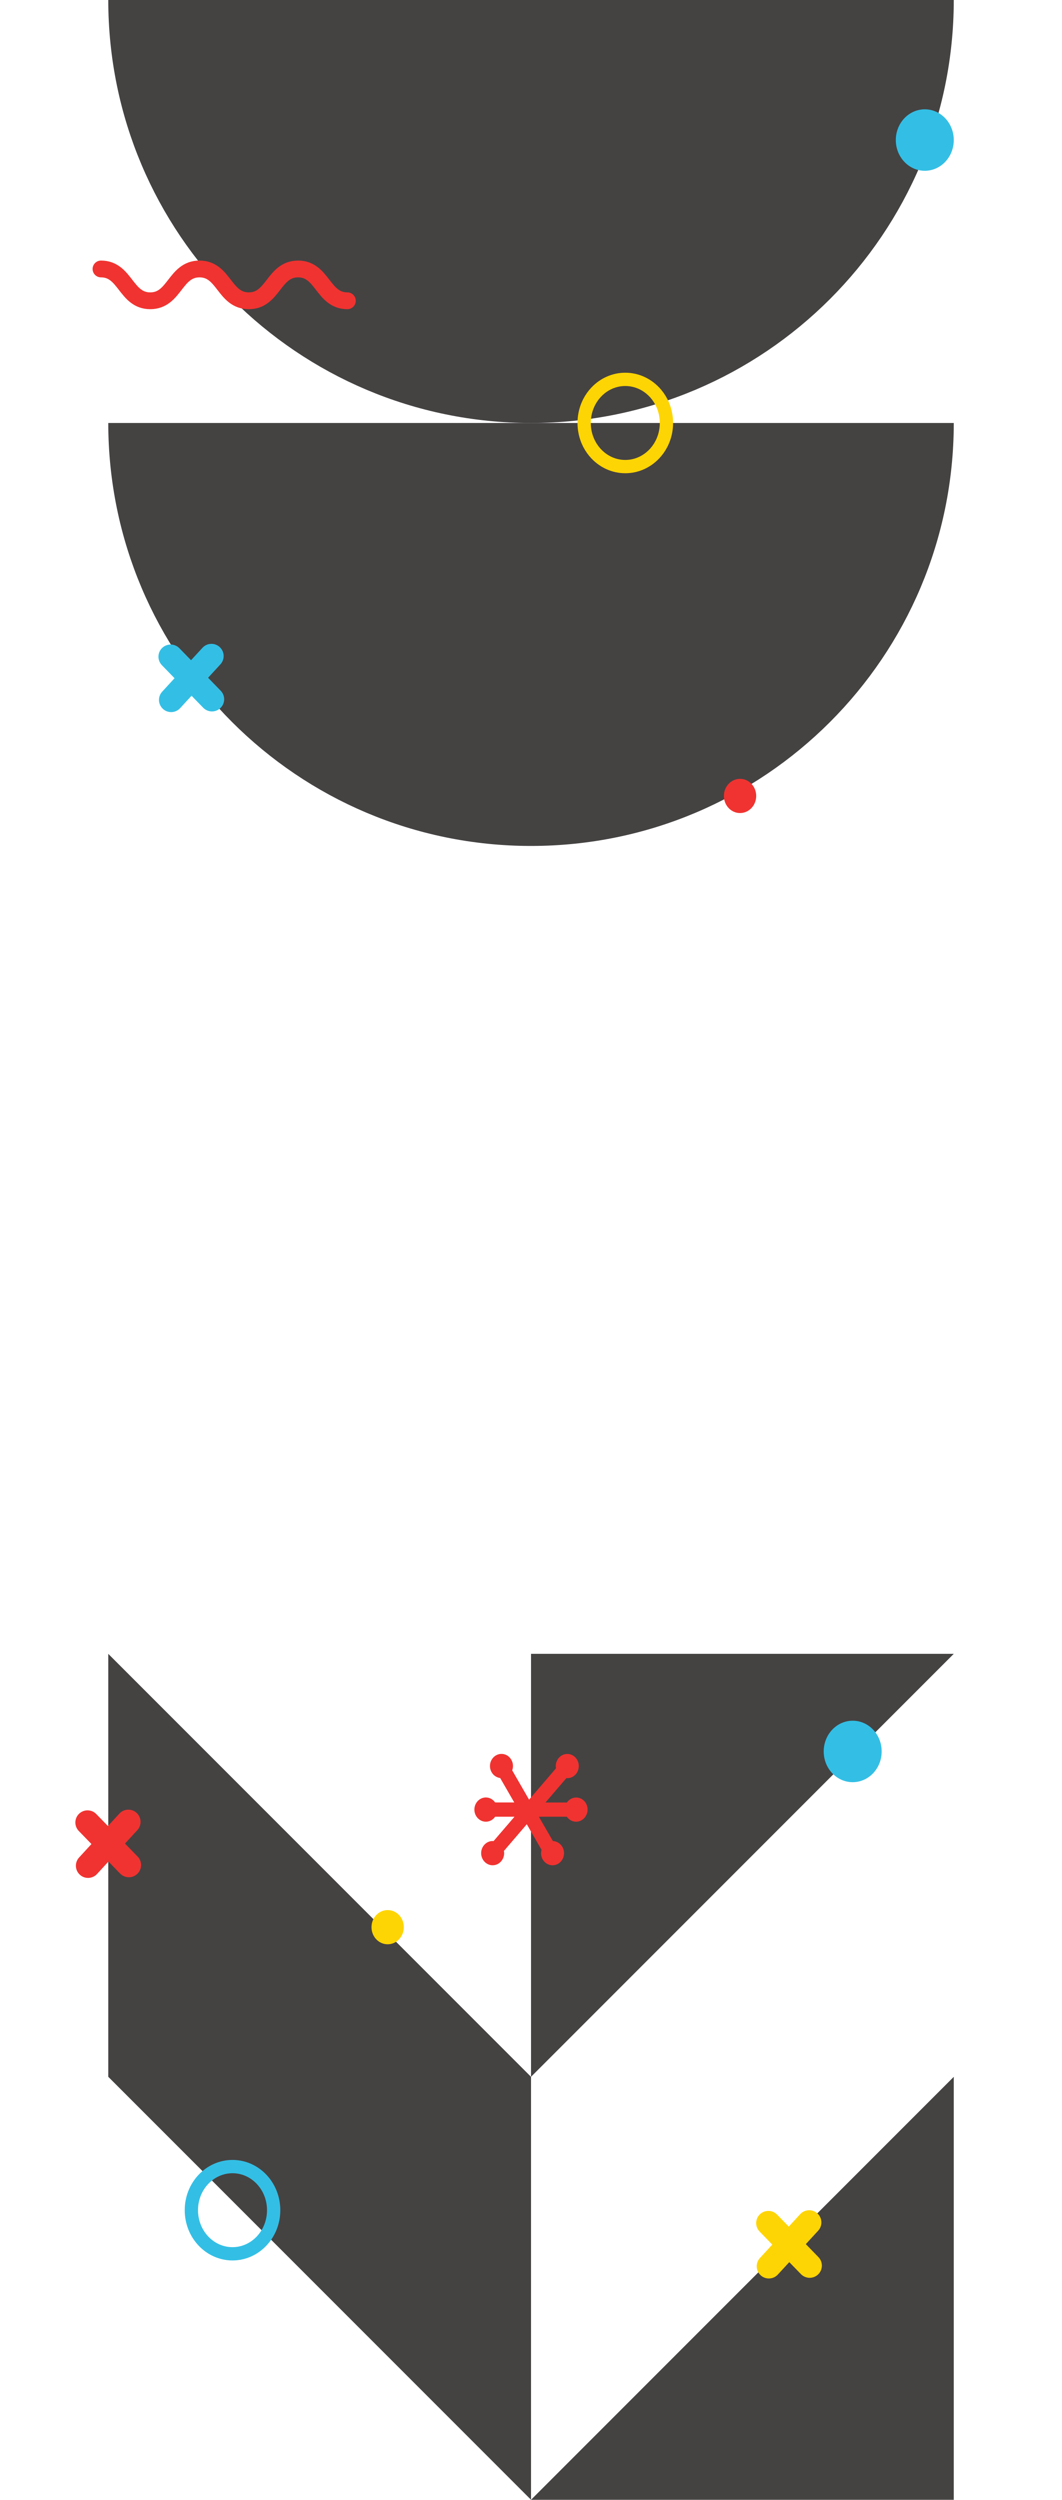 <?xml version="1.0" encoding="utf-8"?>
<!-- Generator: Adobe Illustrator 23.0.3, SVG Export Plug-In . SVG Version: 6.00 Build 0)  -->
<svg version="1.1" xmlns="http://www.w3.org/2000/svg" xmlns:xlink="http://www.w3.org/1999/xlink" x="0px" y="0px"
	 viewBox="0 0 226.09 531.9" style="enable-background:new 0 0 226.09 531.9;" xml:space="preserve">
<style type="text/css">
	.st0{fill:none;}
	.st1{fill:#454242;}
	.st2{fill:#33BFE5;}
	.st3{fill:none;stroke:#FED504;stroke-width:2.828;stroke-linecap:round;stroke-miterlimit:10;}
	.st4{fill:none;stroke:#f03330;stroke-width:3.576;stroke-linecap:round;stroke-miterlimit:10;}
	.st5{fill:#f03330;}
	.st6{fill:none;stroke:#33BFE5;stroke-width:2.828;stroke-linecap:round;stroke-miterlimit:10;}
	.st7{fill:#FED504;}
</style>
<g id="texture-shapes">
	<g id="_x31_27">
		<g>
			<path class="st0" d="M113.05,180h90V90C203.05,139.71,162.75,180,113.05,180z"/>
			<path class="st0" d="M23.05,90v90h90C63.34,180,23.05,139.71,23.05,90z"/>
			<path class="st0" d="M23.05,0v90h90C63.34,90,23.05,49.71,23.05,0z"/>
			<path class="st0" d="M113.05,90h90V0C203.05,49.71,162.75,90,113.05,90z"/>
		</g>
		<g>
			<path class="st1" d="M113.05,180c49.71,0,90-40.29,90-90h-90h-90C23.05,139.71,63.34,180,113.05,180z"/>
			<path class="st1" d="M203.05,0L203.05,0l-180,0c0,49.71,40.29,90,90,90C162.75,90,203.05,49.71,203.05,0z"/>
		</g>
	</g>
	<g id="_x38_9">
		<g>
			<polygon class="st0" points="23.05,531.9 113.05,531.9 23.05,441.9 			"/>
			<polygon class="st0" points="113.05,441.9 113.05,531.9 203.05,441.9 203.05,351.9 			"/>
			<polygon class="st0" points="23.05,351.9 113.05,441.9 113.05,351.9 			"/>
		</g>
		<g>
			<polygon class="st1" points="203.05,531.9 203.05,441.9 113.05,531.9 			"/>
			<polygon class="st1" points="113.05,351.9 113.05,441.9 203.05,351.9 			"/>
			<polygon class="st1" points="23.05,351.9 23.05,441.9 113.05,531.9 113.05,441.9 			"/>
		</g>
	</g>
	<path id="sprite-3_2_" class="st2" d="M46.99,146.98l-2.69-2.77l2.63-2.86c0.97-1.06,0.9-2.7-0.16-3.67
		c-1.06-0.97-2.7-0.9-3.67,0.16l-2.43,2.64l-2.48-2.55c-1-1.03-2.64-1.05-3.67-0.06c-1.03,1-1.05,2.64-0.05,3.67l2.69,2.77
		l-2.63,2.86c-0.97,1.06-0.9,2.7,0.16,3.67c0.5,0.46,1.13,0.68,1.75,0.68c0.7,0,1.4-0.28,1.91-0.84l2.43-2.64l2.48,2.55
		c0.51,0.52,1.19,0.79,1.86,0.79c0.65,0,1.3-0.24,1.81-0.73C47.97,149.66,47.99,148.01,46.99,146.98z"/>
	<ellipse id="sprite-14_6_" class="st3" cx="133.12" cy="90" rx="8.76" ry="9.28"/>
	<path id="sprite-2_6_" class="st4" d="M21.5,57.23c5.24,0,5.24,6.77,10.49,6.77c5.24,0,5.24-6.77,10.49-6.77
		c5.24,0,5.24,6.77,10.49,6.77c5.25,0,5.25-6.77,10.49-6.77S68.71,64,73.95,64"/>
	<path id="sprite-4_1_" class="st5" d="M122.66,382.47c-0.81,0-1.53,0.42-1.97,1.06h-4.56l4.45-5.19c0.06,0.01,0.13,0.02,0.19,0.02
		c1.35,0,2.45-1.16,2.45-2.58s-1.1-2.58-2.45-2.58s-2.45,1.16-2.45,2.58c0,0.16,0.02,0.32,0.05,0.47l-5.73,6.68l-3.6-6.24
		c0.11-0.29,0.17-0.6,0.17-0.92c0-1.42-1.1-2.58-2.45-2.58s-2.45,1.16-2.45,2.58c0,1.32,0.95,2.4,2.17,2.55l3,5.2h-4.07
		c-0.45-0.64-1.16-1.06-1.97-1.06c-1.35,0-2.45,1.16-2.45,2.58s1.1,2.58,2.45,2.58c0.81,0,1.53-0.42,1.97-1.06h4.12l-4.46,5.19
		c-0.06-0.01-0.13-0.02-0.19-0.02c-1.35,0-2.45,1.16-2.45,2.58s1.1,2.58,2.45,2.58s2.45-1.16,2.45-2.58c0-0.16-0.02-0.32-0.05-0.47
		l4.87-5.68l3.14,5.44c-0.06,0.23-0.11,0.46-0.11,0.71c0,1.42,1.1,2.58,2.45,2.58s2.45-1.16,2.45-2.58c0-1.39-1.06-2.52-2.37-2.57
		l-2.99-5.18h5.95c0.45,0.64,1.16,1.06,1.97,1.06c1.35,0,2.45-1.16,2.45-2.58S124.02,382.47,122.66,382.47z"/>
	<ellipse id="sprite-17_2_" class="st5" cx="157.55" cy="169.36" rx="3.44" ry="3.64"/>
	<ellipse id="sprite-16_2_" class="st2" cx="196.88" cy="29.8" rx="6.17" ry="6.54"/>
	<ellipse id="sprite-14_1_" class="st6" cx="49.5" cy="470.28" rx="8.76" ry="9.28"/>
	<path id="sprite-3_1_" class="st7" d="M174.24,480.27l-2.69-2.77l2.63-2.86c0.97-1.06,0.9-2.7-0.16-3.67
		c-1.06-0.97-2.7-0.9-3.67,0.16l-2.43,2.64l-2.48-2.55c-1-1.03-2.64-1.05-3.67-0.06c-1.03,1-1.05,2.64-0.05,3.67l2.69,2.77
		l-2.63,2.86c-0.97,1.06-0.9,2.7,0.16,3.67c0.5,0.46,1.13,0.68,1.75,0.68c0.7,0,1.4-0.28,1.91-0.84l2.43-2.64l2.48,2.55
		c0.51,0.52,1.19,0.79,1.86,0.79c0.65,0,1.3-0.24,1.81-0.73C175.21,482.94,175.23,481.3,174.24,480.27z"/>
	<path id="sprite-3_3_" class="st5" d="M29.3,395.04l-2.69-2.77l2.63-2.86c0.97-1.06,0.9-2.7-0.16-3.67
		c-1.06-0.97-2.7-0.9-3.67,0.16l-2.43,2.64l-2.48-2.55c-1-1.03-2.64-1.05-3.67-0.06c-1.03,1-1.05,2.64-0.05,3.67l2.69,2.77
		l-2.63,2.86c-0.97,1.06-0.9,2.7,0.16,3.67c0.5,0.46,1.13,0.68,1.75,0.68c0.7,0,1.4-0.28,1.91-0.84l2.43-2.64l2.48,2.55
		c0.51,0.52,1.19,0.79,1.86,0.79c0.65,0,1.3-0.24,1.81-0.73C30.28,397.71,30.3,396.06,29.3,395.04z"/>
	<ellipse id="sprite-17_1_" class="st7" cx="82.53" cy="410.06" rx="3.44" ry="3.64"/>
	<ellipse id="sprite-16_1_" class="st2" cx="181.53" cy="372.67" rx="6.17" ry="6.54"/>
</g>
<g id="color-shapes">
</g>
</svg>
